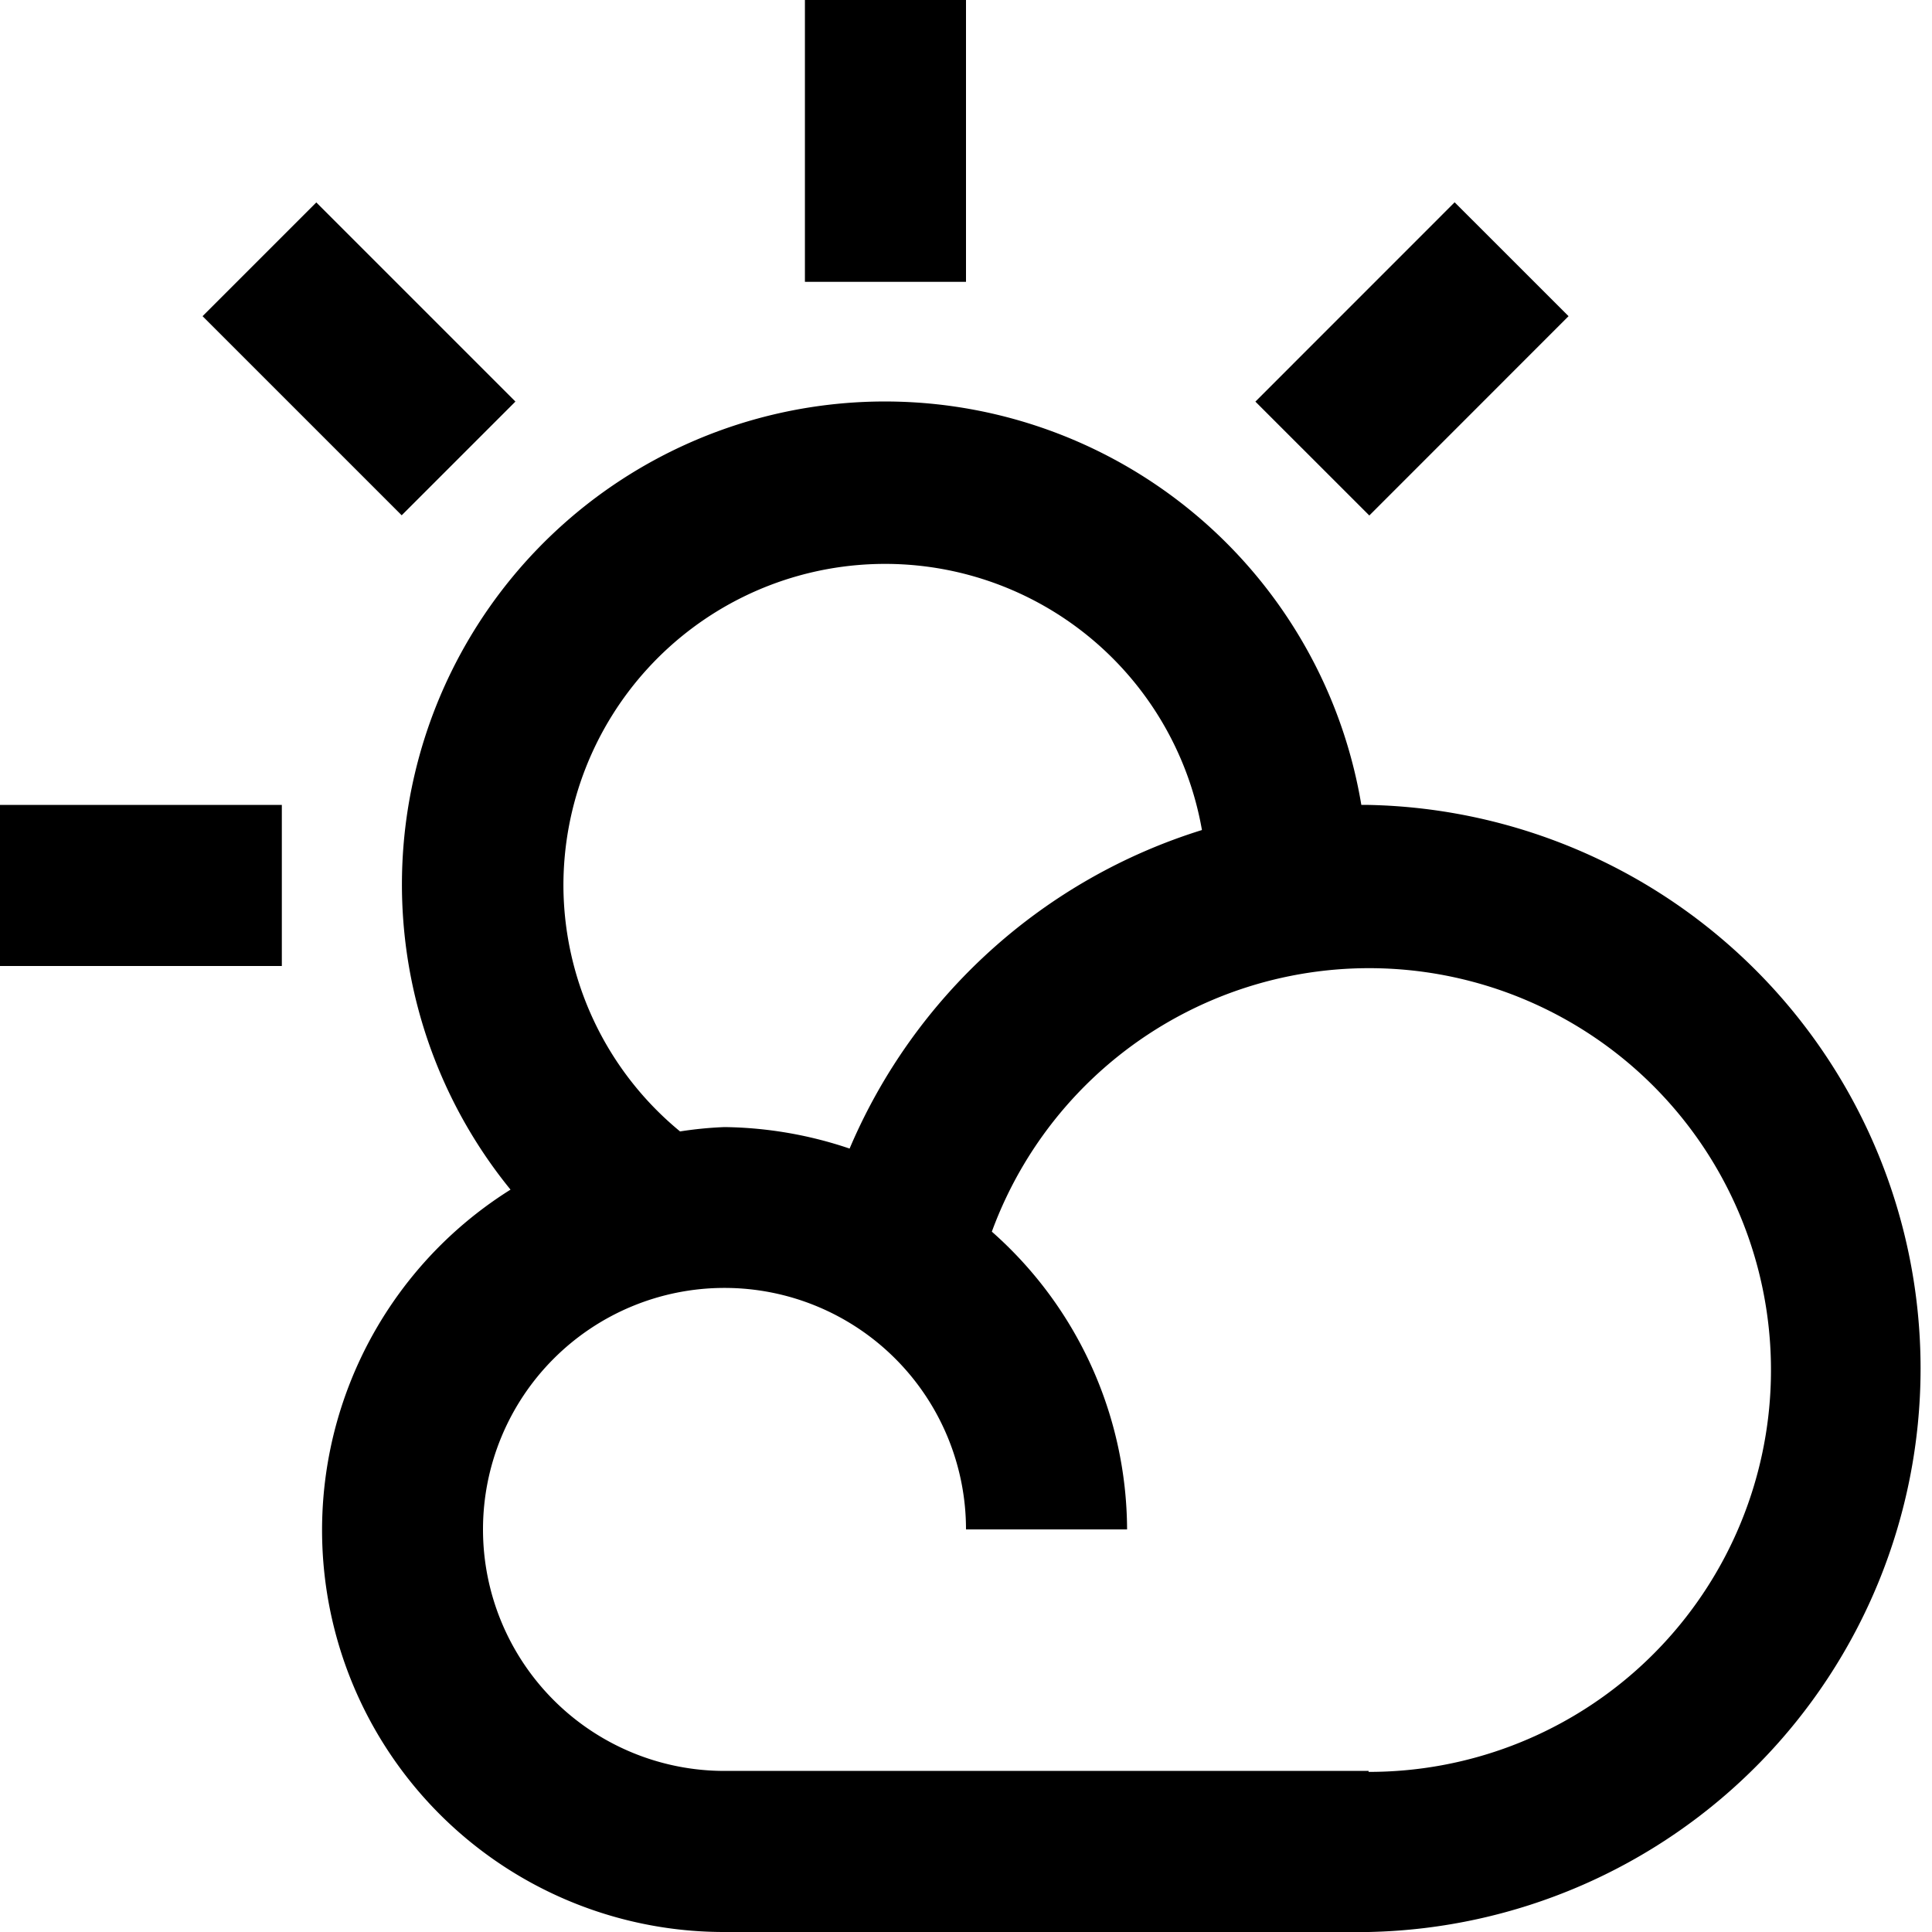 <svg xmlns="http://www.w3.org/2000/svg" viewBox="0 0 80 80"><g id="Layer_2" data-name="Layer 2"><g id="Layer_1-2" data-name="Layer 1"><rect x="33.33" width="6.67" height="11.67"/><rect y="33.33" width="11.67" height="6.67"/><rect x="52.63" y="11.53" width="11.67" height="6.67" transform="translate(6.62 45.7) rotate(-45.01)"/><rect x="11.53" y="9.03" width="6.66" height="11.66" transform="translate(-6.15 14.86) rotate(-45)"/><path d="M56.67,33.33l-.3,0A20,20,0,1,0,21.14,49.26,16.64,16.64,0,0,0,30,80H56.67a23.34,23.34,0,0,0,0-46.67ZM23.33,36.66a13.32,13.32,0,0,1,26.44-2.29A23.39,23.39,0,0,0,35.18,47.56,16.76,16.76,0,0,0,30,46.67a15.92,15.92,0,0,0-1.84.18h0A13.23,13.23,0,0,1,23.33,36.66ZM56.67,73.33H30a10,10,0,1,1,10-10h6.67A16.52,16.52,0,0,0,41.07,51a16.64,16.64,0,1,1,15.6,22.37Z"/></g></g></svg>